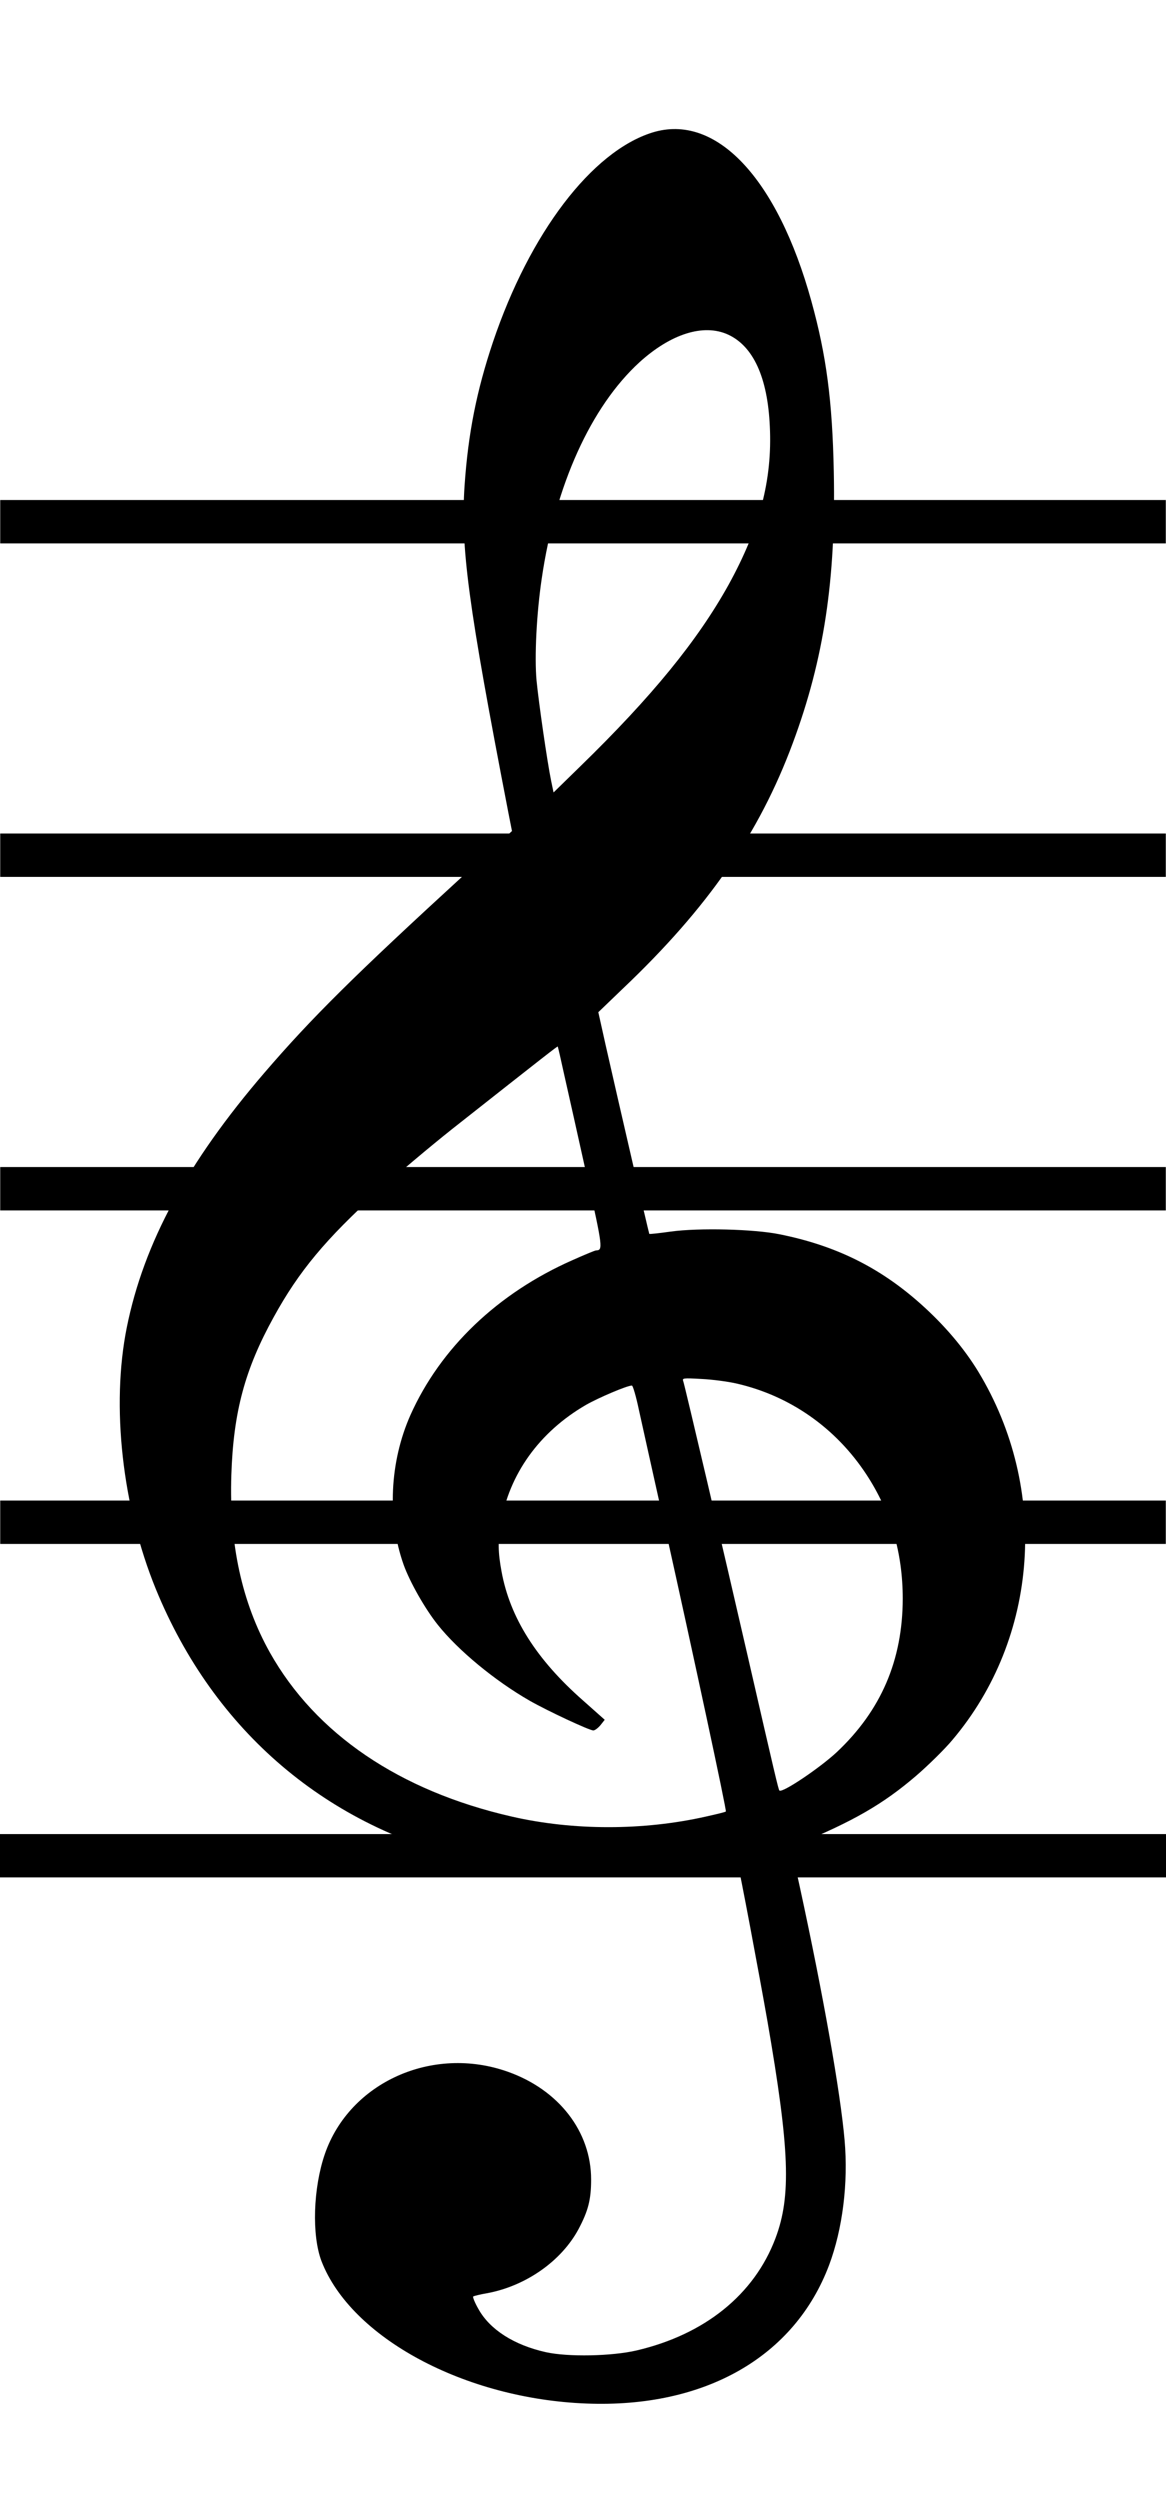 <?xml version="1.0" encoding="UTF-8" standalone="no"?>
<svg
   version="1.0"
   width="70"
   height="150"
   viewBox="0 0 52.5 112.5"
   preserveAspectRatio="xMidYMid"
   id="svg1"
   sodipodi:docname="sol3.svg"
   inkscape:version="1.3 (1:1.3+202307231459+0e150ed6c4)"
   xmlns:inkscape="http://www.inkscape.org/namespaces/inkscape"
   xmlns:sodipodi="http://sodipodi.sourceforge.net/DTD/sodipodi-0.dtd"
   xmlns="http://www.w3.org/2000/svg"
   xmlns:svg="http://www.w3.org/2000/svg">
  <defs
     id="defs1" />
  <sodipodi:namedview
     id="namedview1"
     pagecolor="#ffffff"
     bordercolor="#000000"
     borderopacity="0.25"
     inkscape:showpageshadow="2"
     inkscape:pageopacity="0.0"
     inkscape:pagecheckerboard="0"
     inkscape:deskcolor="#d1d1d1"
     inkscape:document-units="px"
     inkscape:zoom="3.9703125"
     inkscape:cx="44.454939"
     inkscape:cy="111.20032"
     inkscape:window-width="1432"
     inkscape:window-height="1080"
     inkscape:window-x="520"
     inkscape:window-y="37"
     inkscape:window-maximized="0"
     inkscape:current-layer="svg1"
     showguides="false" />
  <g
     transform="matrix(0.009,0,0,-0.008,-3.021,108.188)"
     fill="#000000"
     stroke="none"
     id="g1">
    <path
       d="m 3599,12778 c -303,-107 -613,-565 -797,-1178 -82,-275 -124,-513 -142,-806 -21,-349 17,-667 219,-1842 l 18,-103 -235,-242 C 2111,8039 1896,7800 1659,7490 1273,6985 1055,6532 970,6057 891,5616 947,5049 1115,4586 c 292,-802 859,-1344 1600,-1531 192,-49 326,-66 560,-72 234,-6 433,10 634,50 75,15 114,20 116,13 9,-28 110,-634 150,-891 111,-721 120,-984 40,-1222 -106,-316 -353,-540 -693,-630 -124,-33 -345,-38 -456,-10 -159,40 -280,127 -337,243 -18,35 -29,67 -26,70 3,3 35,12 72,19 192,41 369,180 455,360 48,102 63,165 63,279 0,269 -161,504 -416,606 -377,151 -792,-59 -916,-462 -59,-193 -66,-458 -17,-603 148,-431 716,-775 1326,-801 592,-26 1041,262 1214,780 67,202 96,460 77,702 -21,270 -106,812 -224,1424 l -44,225 31,14 c 281,130 430,227 594,385 63,61 145,152 182,202 433,575 485,1413 130,2072 -72,133 -171,264 -290,383 -205,205 -425,327 -705,390 -127,29 -402,37 -544,15 -57,-9 -105,-15 -107,-13 -2,2 -159,766 -219,1065 l -36,182 123,133 c 426,455 682,872 850,1381 156,472 216,921 205,1526 -7,398 -37,654 -112,959 -170,693 -478,1060 -796,949 z m 378,-1136 c 127,-65 199,-241 210,-517 13,-301 -51,-573 -206,-890 -155,-314 -383,-629 -744,-1024 l -132,-145 -12,65 c -20,110 -62,438 -73,564 -11,133 0,379 26,575 68,524 246,966 489,1216 157,160 320,218 442,156 z M 3159,7475 c 18,-88 68,-342 112,-564 81,-407 82,-420 46,-421 -5,0 -58,-25 -118,-55 -374,-186 -660,-494 -810,-871 -104,-264 -117,-579 -34,-842 31,-97 107,-248 171,-338 102,-144 286,-315 460,-427 87,-56 298,-167 318,-167 8,0 24,14 36,30 l 21,30 -108,108 c -234,231 -366,467 -408,725 -18,109 -19,173 -4,270 41,278 193,516 426,668 64,41 206,109 230,109 5,0 21,-62 35,-137 15,-76 74,-376 132,-668 140,-708 308,-1587 303,-1591 -2,-3 -46,-15 -98,-28 -314,-80 -666,-80 -975,0 -559,144 -979,464 -1208,922 -140,281 -204,611 -193,997 10,356 68,597 212,890 126,258 260,439 525,709 91,93 257,250 369,350 469,416 525,465 527,463 1,-1 16,-74 33,-162 z m 863,-1734 c 266,-69 495,-249 648,-511 122,-209 182,-440 182,-700 -1,-345 -108,-627 -330,-862 -84,-88 -272,-231 -287,-216 -5,5 -22,87 -159,758 -115,564 -314,1518 -322,1544 -6,18 -2,19 92,13 55,-3 134,-15 176,-26 z"
       id="path1" />
  </g>
  <rect
     style="fill:none;stroke:#000000;stroke-width:1.949;stroke-dasharray:none;stroke-opacity:1"
     id="rect2"
     width="50.531"
     height="0.003"
     x="0.985"
     y="23.475" />
  <rect
     style="fill:none;stroke:#000000;stroke-width:1.949;stroke-dasharray:none;stroke-opacity:1"
     id="rect2-6"
     width="50.531"
     height="0.003"
     x="0.985"
     y="-38.485"
     transform="scale(1,-1)" />
  <rect
     style="fill:none;stroke:#000000;stroke-width:1.949;stroke-dasharray:none;stroke-opacity:1"
     id="rect2-6-9"
     width="50.531"
     height="0.003"
     x="0.985"
     y="-68.501"
     transform="scale(1,-1)" />
  <rect
     style="fill:none;stroke:#000000;stroke-width:1.949;stroke-dasharray:none;stroke-opacity:1"
     id="rect2-6-9-9"
     width="50.531"
     height="0.003"
     x="0.985"
     y="-53.493"
     transform="scale(1,-1)" />
  <rect
     style="fill:none;stroke:#000000;stroke-width:1.949;stroke-dasharray:none;stroke-opacity:1"
     id="rect2-2"
     width="52.5"
     height="4.9929522e-06"
     x="8.8435073e-08"
     y="83.506" />
</svg>
